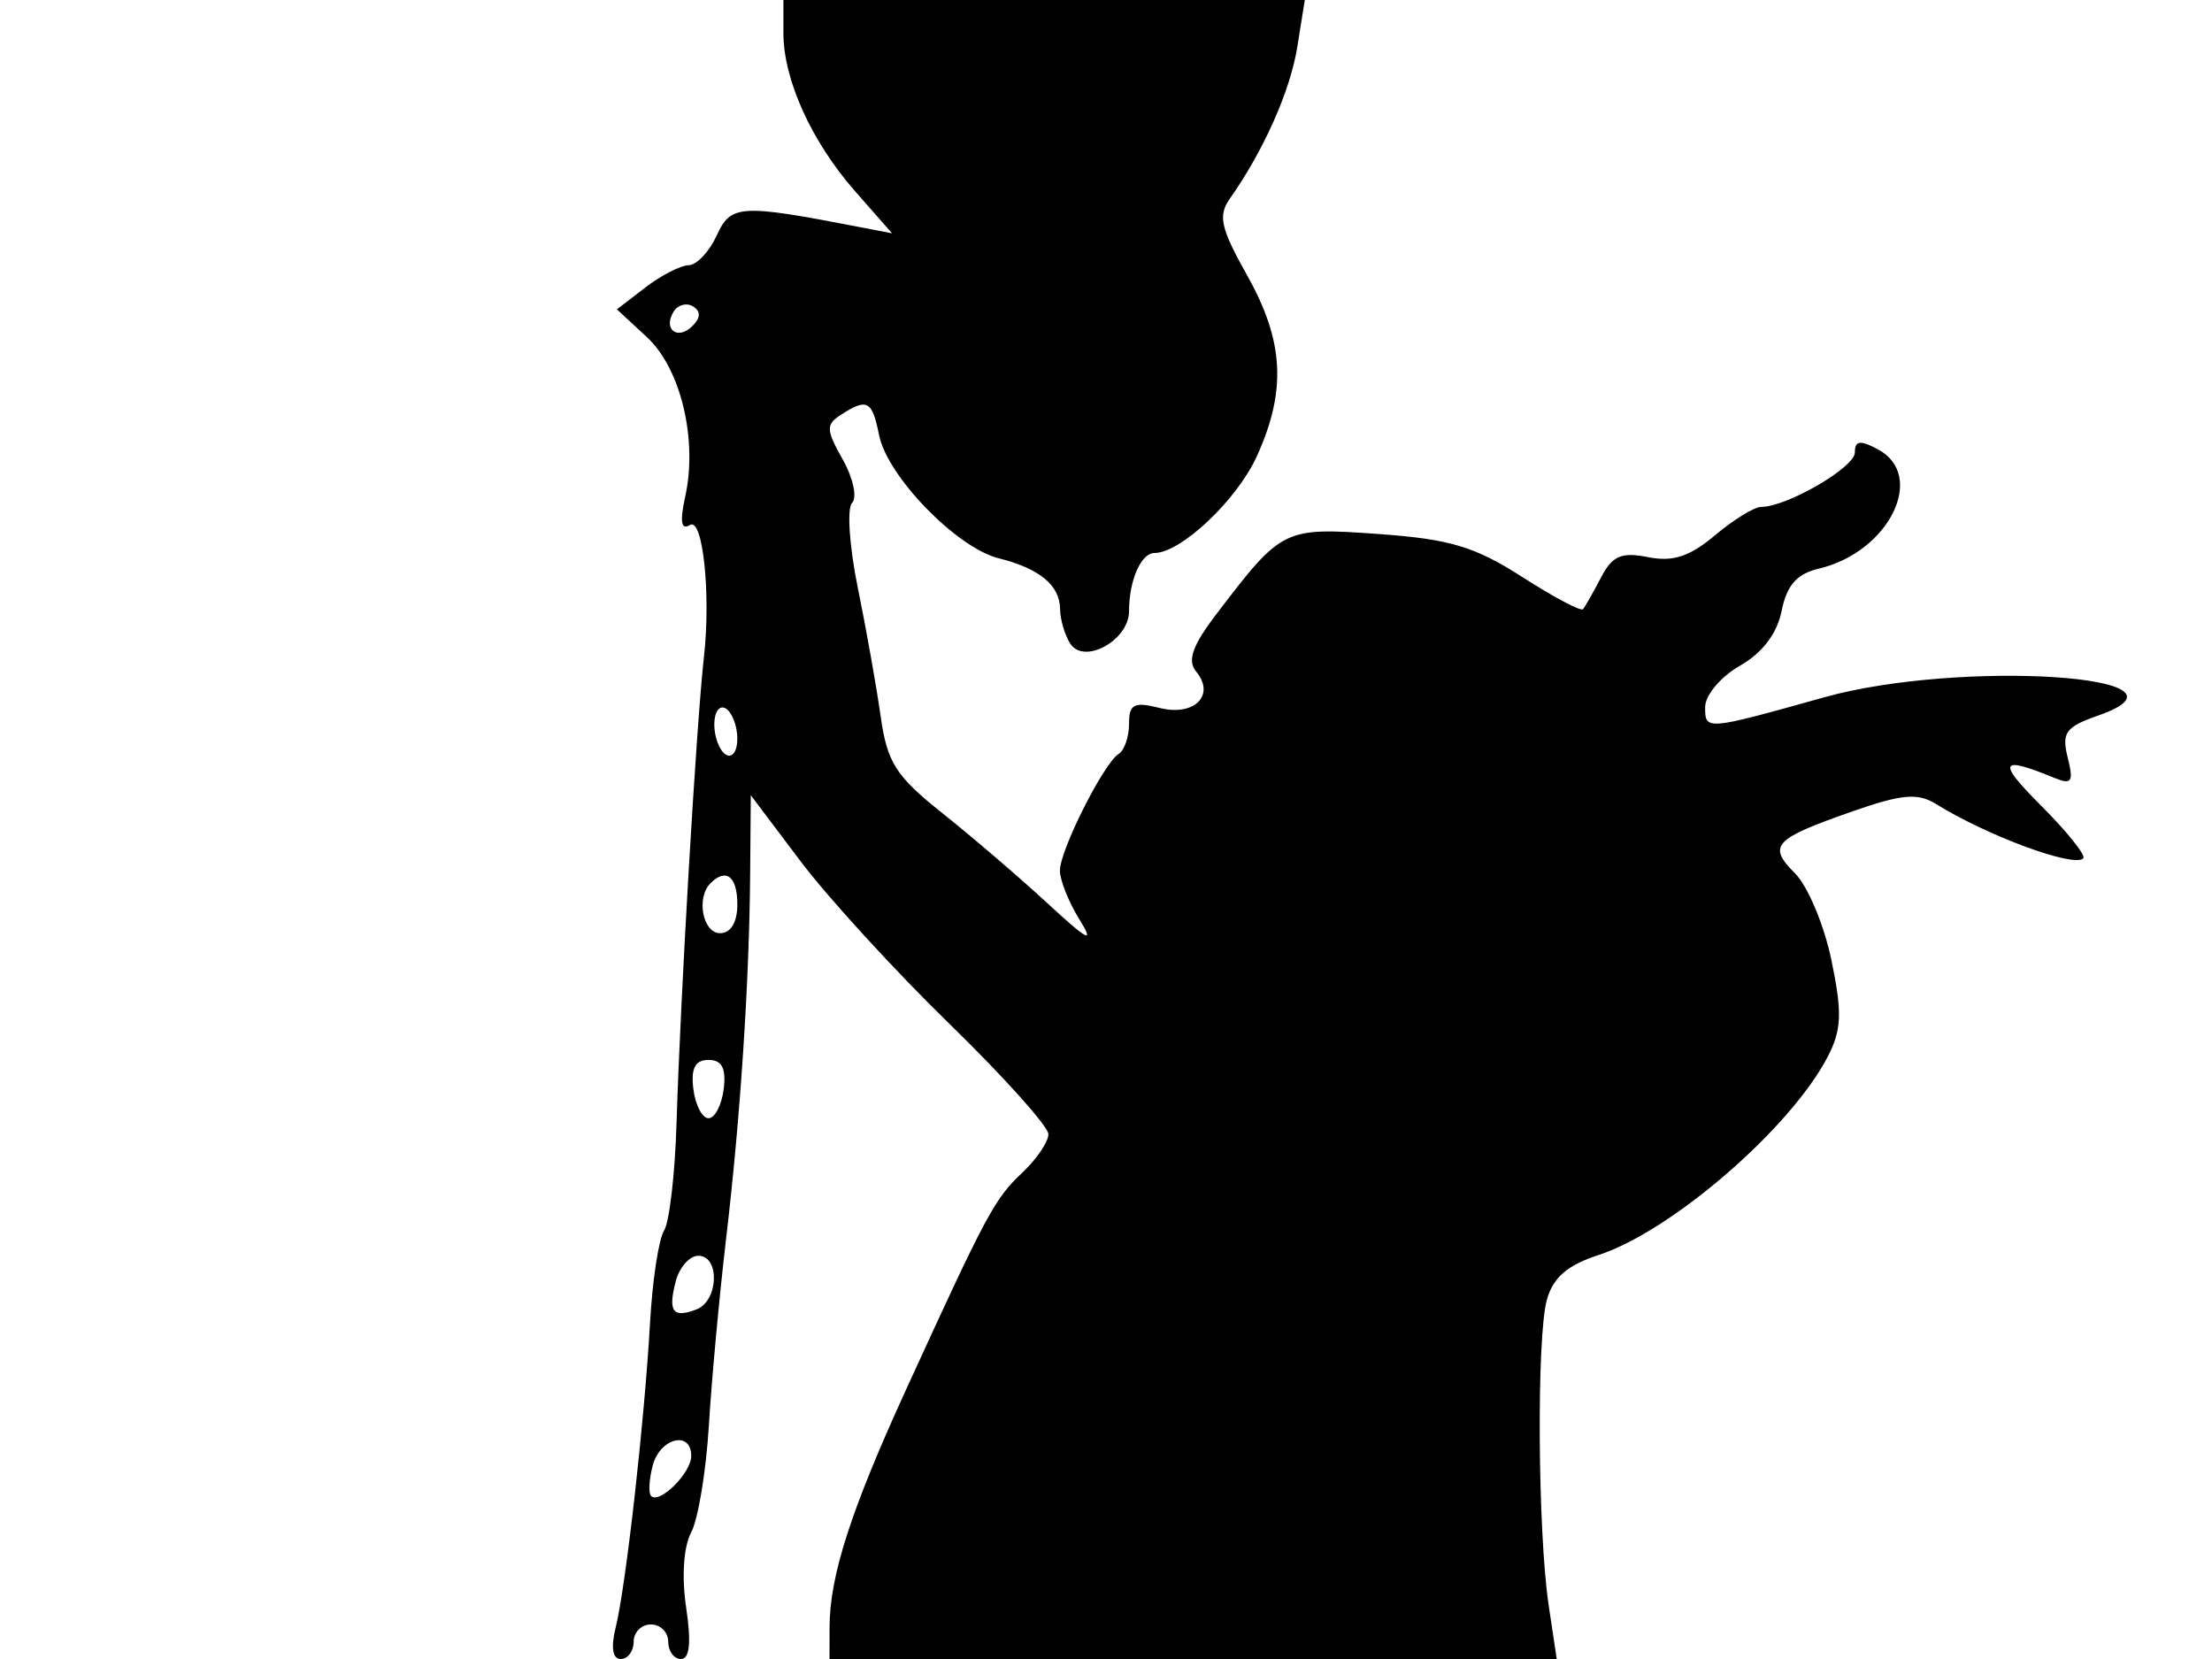 <svg xmlns="http://www.w3.org/2000/svg" width="192" height="144" viewBox="0 0 192 144" version="1.1">
	<path d="M 68 2.878 C 68 6.913, 70.435 12.287, 74.213 16.589 L 77.430 20.253 74.465 19.680 C 64.235 17.703, 63.434 17.753, 62.208 20.444 C 61.567 21.850, 60.471 23.010, 59.771 23.022 C 59.072 23.034, 57.386 23.901, 56.023 24.948 L 53.547 26.851 56.160 29.272 C 59.091 31.989, 60.567 38.142, 59.477 43.103 C 58.996 45.293, 59.123 46.042, 59.893 45.566 C 61.004 44.879, 61.713 51.578, 61.103 57 C 60.449 62.811, 59.057 86.511, 58.723 97.500 C 58.590 101.900, 58.102 106.093, 57.639 106.818 C 57.177 107.542, 56.629 111.142, 56.423 114.818 C 55.946 123.298, 54.327 137.665, 53.444 141.250 C 53.010 143.013, 53.168 144, 53.883 144 C 54.498 144, 55 143.325, 55 142.500 C 55 141.675, 55.675 141, 56.500 141 C 57.325 141, 58 141.675, 58 142.500 C 58 143.325, 58.501 144, 59.114 144 C 59.865 144, 60.010 142.550, 59.558 139.538 C 59.159 136.875, 59.333 134.246, 59.991 133.017 C 60.597 131.885, 61.289 127.705, 61.529 123.729 C 61.769 119.753, 62.443 112.450, 63.027 107.500 C 64.268 96.991, 65.040 85.252, 65.114 75.762 L 65.167 69.023 69.493 74.762 C 71.872 77.918, 77.684 84.266, 82.409 88.869 C 87.134 93.472, 91 97.781, 91 98.445 C 91 99.108, 89.987 100.605, 88.750 101.771 C 86.326 104.053, 85.662 105.292, 78.699 120.500 C 73.842 131.109, 72.015 136.773, 72.006 141.250 L 72 144 103.561 144 L 135.123 144 134.427 139.364 C 133.472 132.990, 133.367 116.085, 134.264 112.828 C 134.794 110.900, 136.044 109.816, 138.750 108.936 C 145.086 106.877, 155.442 97.913, 158.648 91.713 C 159.858 89.375, 159.914 87.902, 158.968 83.348 C 158.337 80.308, 156.916 76.916, 155.811 75.811 C 153.399 73.399, 153.925 72.831, 160.794 70.426 C 165.081 68.926, 166.459 68.804, 168.044 69.787 C 172.505 72.554, 180.009 75.325, 180.826 74.507 C 181.078 74.255, 179.421 72.186, 177.144 69.908 C 173.315 66.080, 173.563 65.566, 178.301 67.513 C 179.830 68.141, 180.007 67.876, 179.474 65.751 C 178.932 63.594, 179.296 63.093, 182.110 62.112 C 192.021 58.656, 170.170 57.211, 158.296 60.537 C 148.034 63.411, 147.999 63.414, 148.006 61.367 C 148.010 60.340, 149.368 58.729, 151.024 57.786 C 152.971 56.679, 154.251 54.995, 154.645 53.023 C 155.090 50.798, 155.964 49.807, 157.878 49.356 C 163.968 47.920, 167.254 41.277, 163 39 C 161.459 38.175, 161 38.240, 161 39.280 C 161 40.573, 155.091 44, 152.860 44 C 152.271 44, 150.469 45.110, 148.856 46.467 C 146.663 48.313, 145.201 48.790, 143.054 48.361 C 140.734 47.897, 139.949 48.238, 138.957 50.143 C 138.282 51.440, 137.582 52.670, 137.403 52.879 C 137.223 53.087, 134.842 51.824, 132.111 50.071 C 128.016 47.443, 125.835 46.792, 119.664 46.352 C 111.413 45.764, 111.284 45.827, 105.594 53.288 C 103.501 56.032, 103.037 57.340, 103.822 58.286 C 105.531 60.345, 103.669 62.206, 100.655 61.450 C 98.429 60.891, 98 61.114, 98 62.833 C 98 63.960, 97.597 65.131, 97.104 65.436 C 95.807 66.237, 92 73.794, 92 75.566 C 92 76.393, 92.757 78.292, 93.681 79.785 C 95.028 81.959, 94.480 81.686, 90.931 78.414 C 88.494 76.167, 84.385 72.643, 81.799 70.584 C 77.747 67.356, 77.008 66.196, 76.439 62.170 C 76.077 59.601, 75.183 54.575, 74.453 51 C 73.723 47.425, 73.501 44.119, 73.960 43.652 C 74.419 43.186, 74.054 41.490, 73.148 39.883 C 71.693 37.304, 71.675 36.849, 73 35.996 C 75.275 34.531, 75.702 34.761, 76.305 37.774 C 77.019 41.345, 83.032 47.540, 86.669 48.453 C 90.241 49.350, 91.996 50.800, 92.015 52.872 C 92.024 53.768, 92.417 55.109, 92.888 55.853 C 94.081 57.736, 98 55.585, 98 53.047 C 98 50.384, 99.041 48, 100.203 48 C 102.500 48, 107.368 43.400, 109.095 39.599 C 111.685 33.894, 111.455 29.604, 108.251 23.904 C 105.959 19.826, 105.708 18.722, 106.740 17.257 C 109.684 13.082, 111.993 7.895, 112.601 4.092 L 113.256 0 90.628 0 L 68 0 68 2.878 M 58.469 27.050 C 57.519 28.588, 58.820 29.580, 60.104 28.296 C 60.822 27.578, 60.839 27.019, 60.156 26.597 C 59.596 26.251, 58.837 26.455, 58.469 27.050 M 62 62.882 C 62 63.982, 62.450 65.160, 63 65.500 C 63.550 65.840, 64 65.218, 64 64.118 C 64 63.018, 63.550 61.840, 63 61.500 C 62.450 61.160, 62 61.782, 62 62.882 M 61.667 76.667 C 60.409 77.925, 61 81, 62.500 81 C 63.433 81, 64 80.056, 64 78.500 C 64 76.072, 63.026 75.307, 61.667 76.667 M 60.184 94.531 C 60.358 95.923, 60.950 97.062, 61.500 97.062 C 62.050 97.062, 62.642 95.923, 62.816 94.531 C 63.042 92.727, 62.664 92, 61.500 92 C 60.336 92, 59.958 92.727, 60.184 94.531 M 58.656 111.206 C 57.964 113.853, 58.399 114.445, 60.457 113.655 C 62.374 112.919, 62.508 109, 60.617 109 C 59.856 109, 58.974 109.993, 58.656 111.206 M 56.656 127.206 C 56.339 128.420, 56.276 129.609, 56.515 129.849 C 57.250 130.583, 60 127.843, 60 126.378 C 60 124.135, 57.283 124.809, 56.656 127.206" stroke="none" fill="black" fill-rule="evenodd"/>
</svg>